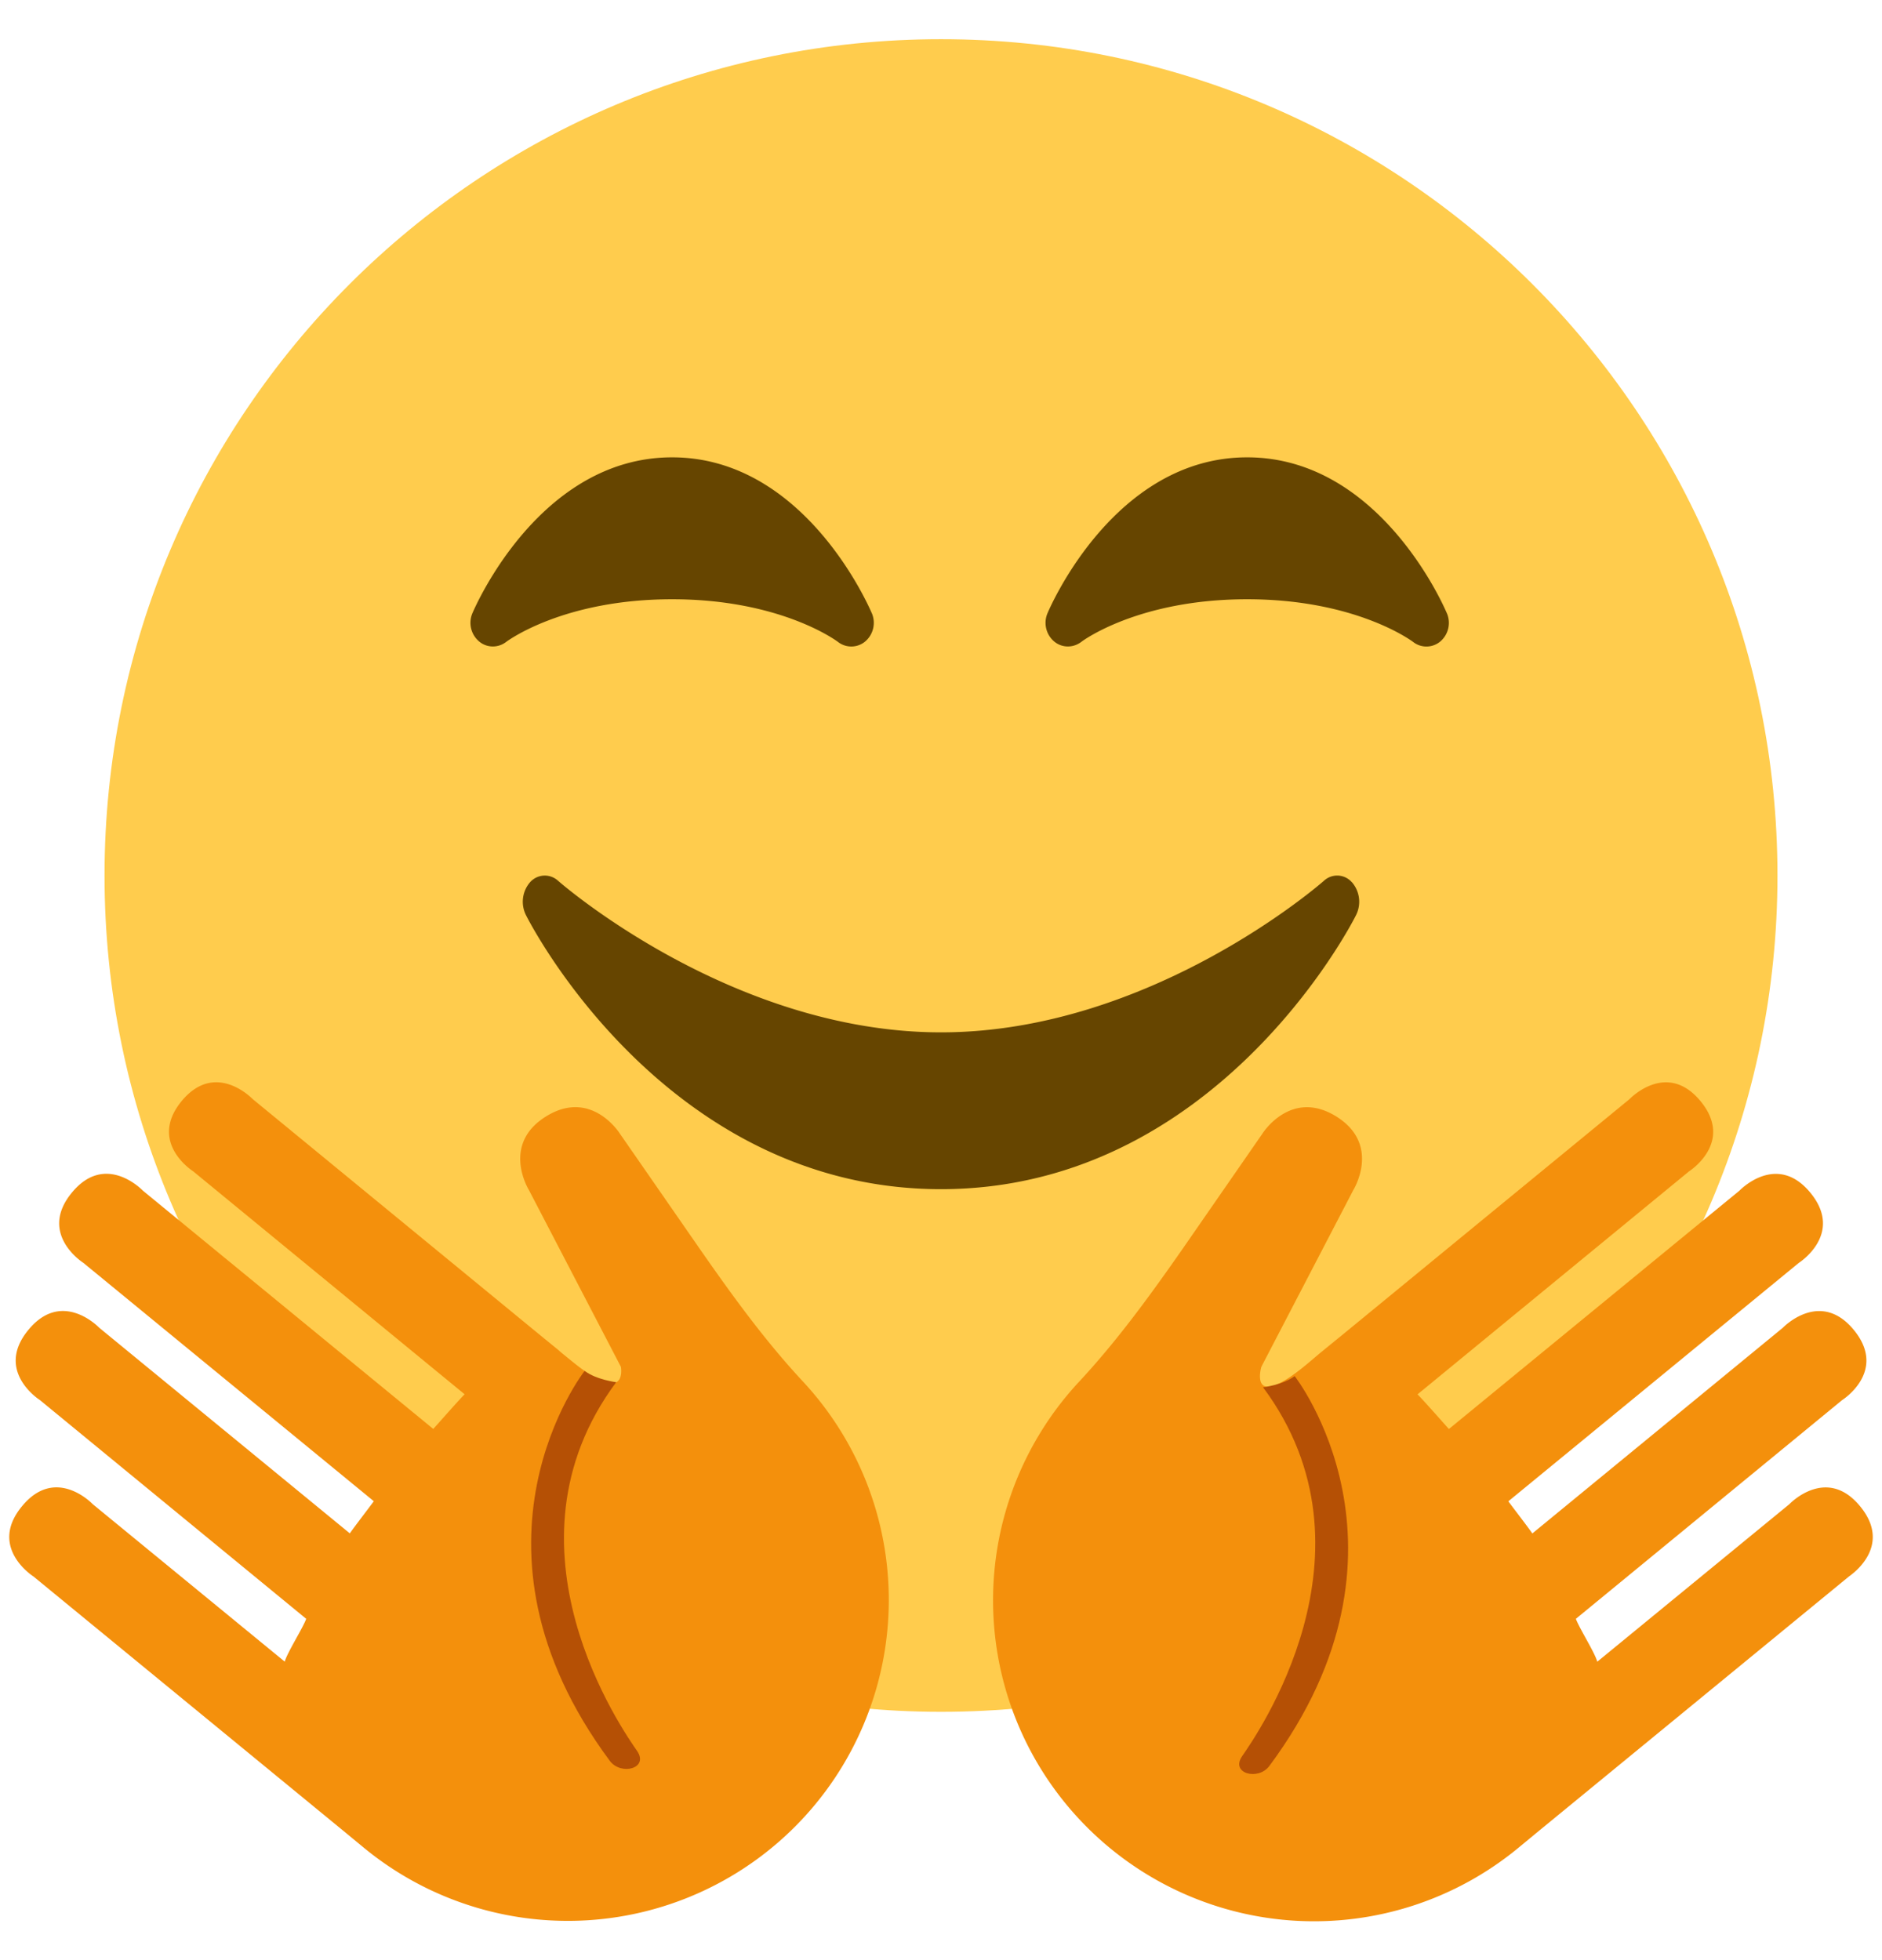 <svg width="24" height="25" fill="none" xmlns="http://www.w3.org/2000/svg"><g clip-path="url(#clip0)"><path d="M22.667 11.167c0 5.889-4.778 10.666-10.667 10.666-5.89 0-10.667-4.777-10.667-10.666C1.333 5.276 6.11.5 12 .5s10.667 4.776 10.667 10.667z" fill="#FFCC4D"/><path d="M17.24 11.253a.248.248 0 00-.356-.02c-.022.02-2.202 1.934-4.884 1.934-2.675 0-4.862-1.914-4.884-1.934a.25.25 0 00-.357.02.38.38 0 00-.052.418c.072.144 1.806 3.496 5.293 3.496s5.222-3.352 5.293-3.496a.38.38 0 00-.052-.418z" fill="#664500"/><path d="M8.929 15.936l-1.026-1.48s-.362-.577-.941-.216c-.578.36-.216.94-.216.94l1.172 2.253s.096.512-.612-.061c-.309-.25-.131-.109-.131-.109l-.294-.24-3.66-3.006s-.473-.498-.906.028c-.432.528.148.894.148.894l3.462 2.844c-.08.08-.321.356-.4.442l-3.704-3.04s-.474-.5-.906.028c-.433.527.148.894.148.894l3.704 3.04c-.069.094-.242.318-.306.41l-3.195-2.622s-.473-.5-.905.028c-.434.527.148.894.148.894l3.396 2.79c-.043.118-.242.43-.274.546l-2.448-2.008s-.472-.501-.904.028c-.434.527.148.894.148.894l3.953 3.245.263.217a4.093 4.093 0 005.6-5.945c-.486-.521-.906-1.102-1.314-1.688zm14.793 3.277c-.432-.528-.905-.027-.905-.027l-2.448 2.008c-.031-.116-.23-.429-.273-.547l3.396-2.79s.582-.366.149-.894c-.432-.526-.906-.028-.906-.028l-3.194 2.623c-.064-.093-.238-.317-.306-.41l3.703-3.04s.582-.367.149-.895c-.432-.526-.905-.027-.905-.027l-3.705 3.04c-.078-.086-.32-.362-.4-.442l3.462-2.844s.58-.367.148-.894c-.433-.527-.906-.028-.906-.028l-3.66 3.005-.293.24s.66-.56-.131.11c-.792.669-.612.06-.612.06l1.172-2.253s.362-.579-.216-.94c-.58-.36-.941.217-.941.217l-1.025 1.48c-.409.586-.83 1.166-1.316 1.688a4.093 4.093 0 005.6 5.946l.264-.218 3.954-3.245c-.004 0 .578-.367.145-.895z" fill="#F4900C"/><path d="M18.451 7.822c-.034-.081-.856-1.989-2.547-1.989-1.69 0-2.512 1.908-2.546 1.989a.312.312 0 00.082.357c.1.086.243.088.349.008.006-.006.72-.544 2.115-.544 1.386 0 2.1.532 2.116.544a.275.275 0 00.348-.006.312.312 0 00.083-.36zm-7.333 0c-.035-.081-.857-1.989-2.547-1.989-1.69 0-2.512 1.908-2.547 1.989a.312.312 0 00.083.357c.1.086.244.088.348.008.008-.006.721-.544 2.116-.544 1.386 0 2.099.532 2.115.544a.276.276 0 00.348-.006.313.313 0 00.084-.36z" fill="#664500"/><path d="M7.455 17.485s-1.73 2.21.322 4.974c.142.19.5.097.348-.126-.167-.242-1.834-2.597-.267-4.704 0 0-.254-.032-.403-.144zm9.055.066s1.73 2.209-.323 4.973c-.141.19-.5.097-.347-.125.167-.243 1.833-2.598.267-4.705-.001 0 .254-.03.403-.143z" fill="#B55005"/></g><defs><clipPath id="clip0"><path fill="#fff" transform="translate(0 .5)" d="M0 0h24v24H0z"/></clipPath></defs></svg>